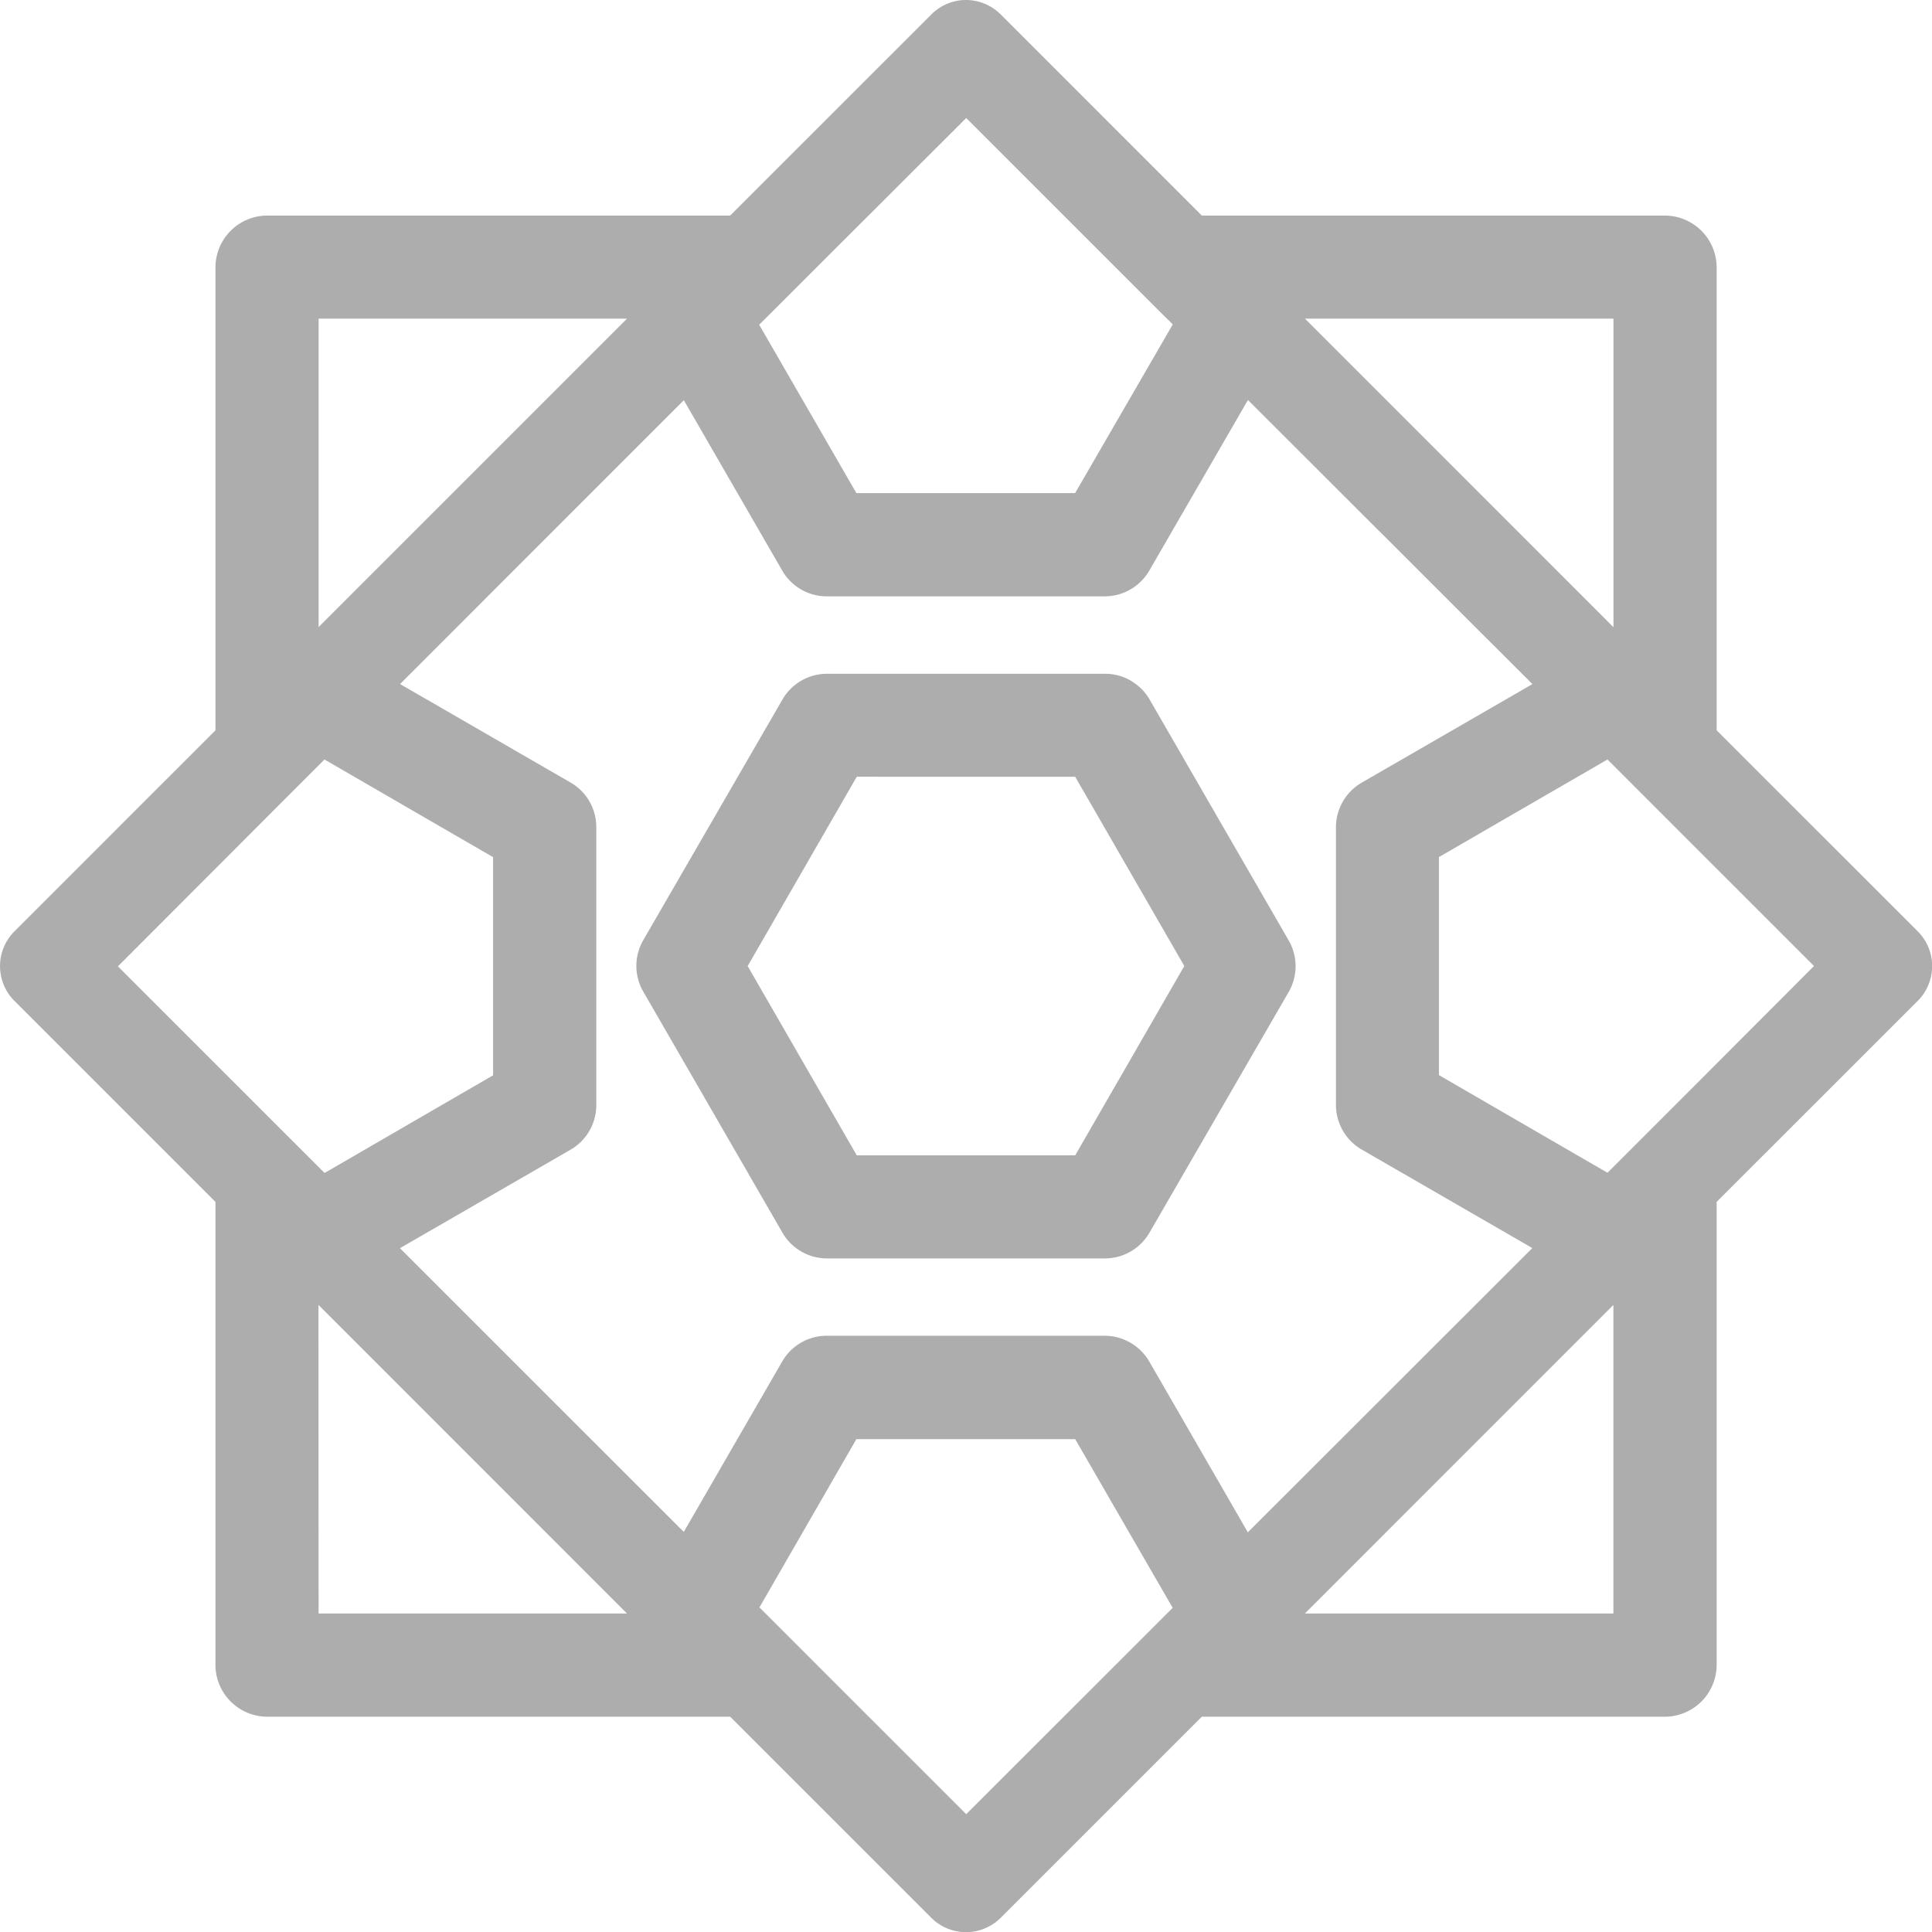 <svg xmlns="http://www.w3.org/2000/svg" width="75.177" height="75.182" viewBox="0 0 75.177 75.182">
  <g id="جیرفت" transform="translate(-0.003 0)">
    <g id="svg8" transform="translate(0.003 0)">
      <g id="layer1" transform="translate(0 0)">
        <path id="path2426" d="M37.573,0a1.906,1.906,0,0,0-1.326.558l-7.832,7.83H10.392a2.021,2.021,0,0,0-2.005,2.005V28.418l-7.83,7.83a1.912,1.912,0,0,0,0,2.69l7.83,7.83V64.791A2.021,2.021,0,0,0,10.392,66.8H28.415l7.832,7.83a1.912,1.912,0,0,0,2.69,0l7.83-7.83H64.79A2.021,2.021,0,0,0,66.8,64.791V46.768l7.832-7.83a1.912,1.912,0,0,0,0-2.69L66.8,28.418V10.393A2.021,2.021,0,0,0,64.79,8.388H46.767L38.937.558A1.91,1.91,0,0,0,37.573,0ZM37.6,4.592l4.774,4.772,2.864,2.866.4.392-3.8,6.565H33.326l-3.782-6.551ZM12.4,12.4H24.4L12.4,24.4Zm38.381,0H62.785V24.406Zm-2.219,3.165,11.07,11.054-6.634,3.83a2.009,2.009,0,0,0-1.011,1.738V43a2.009,2.009,0,0,0,1.011,1.736l6.63,3.828L48.558,59.625l-3.83-6.638a2.021,2.021,0,0,0-1.738-1.011H32.168a2,2,0,0,0-1.734,1.011L26.61,59.609,15.566,48.569l6.63-3.828A2.005,2.005,0,0,0,23.206,43V32.185A2,2,0,0,0,22.2,30.447l-6.63-3.83L26.612,15.573l3.824,6.621a2,2,0,0,0,1.734,1.011H42.993a2.009,2.009,0,0,0,1.736-1.011ZM43.99,26.477A1.991,1.991,0,0,0,43,26.217H32.18a2.007,2.007,0,0,0-1.736,1.011l-5.411,9.356a2,2,0,0,0,0,2l5.411,9.372a2.005,2.005,0,0,0,1.736,1.011H43a2.005,2.005,0,0,0,1.736-1.011L50.147,38.6a2.005,2.005,0,0,0,0-2.007l-5.409-9.37h0a2,2,0,0,0-.748-.742Zm-2.149,3.749,4.245,7.363-4.245,7.367h-8.5l-4.245-7.365,4.245-7.367Zm-29.212-.673,6.561,3.8v8.489l-6.557,3.8-8.042-8.04Zm49.924,0,.4.4,2.864,2.866,4.772,4.77L65.817,42.37l-2.864,2.864-.4.4-6.559-3.8V33.35Zm.23,21.223V62.784H50.777Zm-50.388,0L24.4,62.784H12.4ZM33.326,56h8.515l3.792,6.563-.4.4-2.864,2.864L37.6,70.592l-8.046-8.046Z" transform="translate(-0.003 0)" fill="#adadad"/>
      </g>
    </g>
  </g>
</svg>
